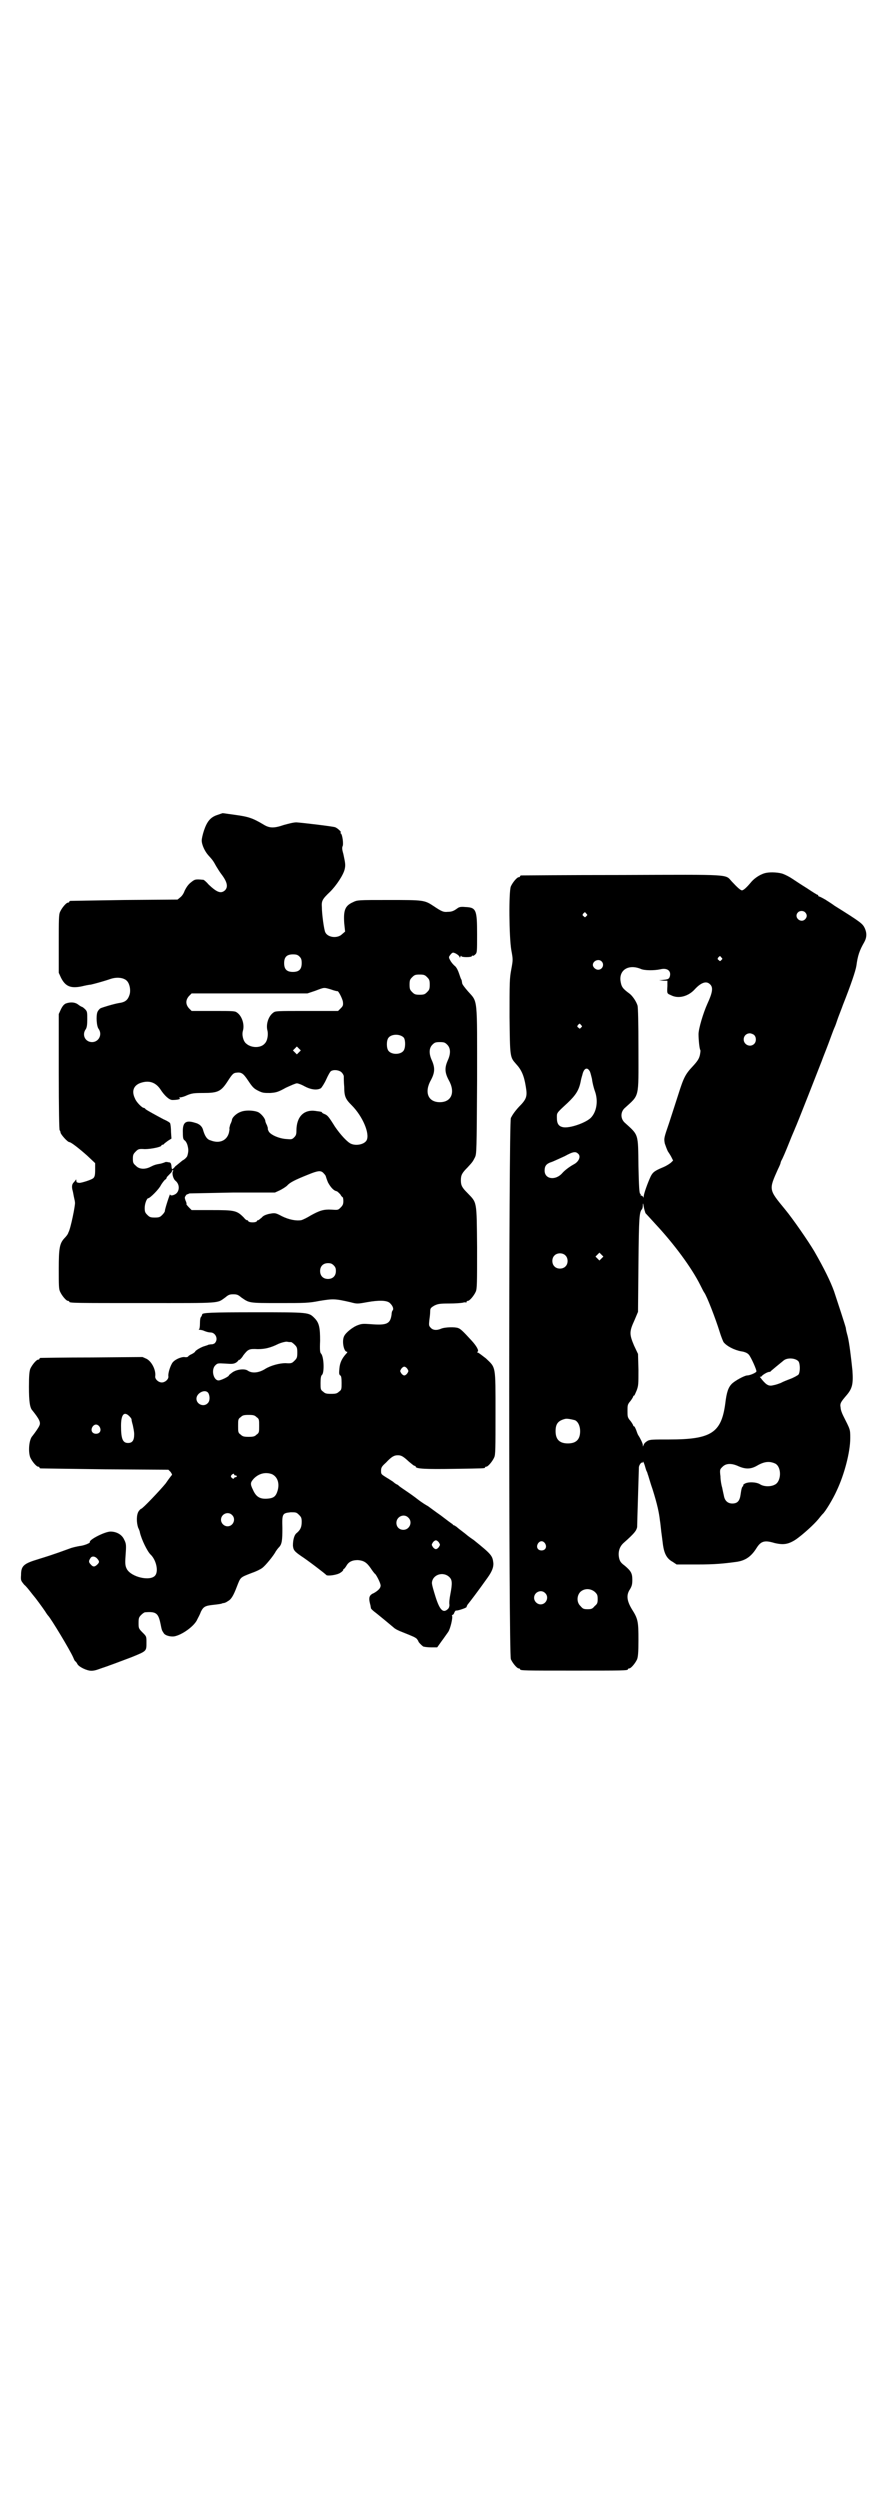<?xml version="1.0" standalone="no"?>
<!DOCTYPE svg PUBLIC "-//W3C//DTD SVG 20010904//EN"
 "http://www.w3.org/TR/2001/REC-SVG-20010904/DTD/svg10.dtd">
<svg version="1.0" xmlns="http://www.w3.org/2000/svg"
 width="1000pt" height="2850pt" viewBox="0 0 1000 2850"
 preserveAspectRatio="xMidYMid meet">
<g transform="translate(0,2850) scale(0.5,-0.5)"
fill="#000000" stroke="none">
<path d="M496 3842 c-16 -5 -24 -15 -31 -36 -3 -9 -5 -19 -5 -22 0 -10 7 -25
15 -34 9 -10 11 -12 18 -25 3 -5 8 -13 11 -17 14 -18 17 -30 9 -38 -9 -8 -18
-5 -37 13 -5 6 -11 11 -12 11 -20 2 -20 1 -30 -7 -6 -5 -10 -12 -13 -18 -2 -6
-6 -12 -10 -15 l-6 -5 -121 -1 c-67 -1 -122 -2 -123 -2 -2 0 -3 -1 -3 -2 0 -1
-1 -2 -3 -2 -4 0 -14 -12 -18 -21 -3 -6 -3 -18 -3 -73 l0 -66 5 -11 c10 -20
22 -25 47 -20 8 2 18 4 21 4 9 2 34 9 45 13 15 5 31 3 38 -5 6 -7 8 -20 6 -29
-4 -14 -10 -19 -25 -21 -12 -2 -38 -10 -42 -12 -3 -2 -6 -6 -7 -9 -3 -8 -2
-32 3 -38 9 -13 0 -30 -15 -30 -16 0 -24 17 -14 30 2 4 3 9 3 22 0 16 0 18 -5
23 -3 3 -6 5 -6 5 -1 0 -5 2 -9 5 -7 6 -18 7 -29 3 -4 -2 -7 -5 -11 -13 l-5
-11 0 -132 c0 -86 1 -132 2 -133 1 -1 2 -3 2 -5 0 -4 16 -22 20 -22 4 0 23
-15 41 -31 l18 -17 0 -15 c0 -12 -1 -16 -4 -19 -4 -4 -27 -11 -32 -11 -2 0 -4
1 -5 1 -1 0 -2 2 -2 5 0 2 -1 3 -1 1 -1 -1 -3 -4 -5 -6 -4 -4 -5 -10 -2 -20 1
-4 2 -11 3 -15 1 -4 2 -9 2 -11 1 -5 -10 -60 -15 -68 -1 -4 -5 -9 -9 -13 -11
-12 -13 -22 -13 -70 0 -37 0 -46 3 -52 4 -9 14 -21 18 -21 2 0 3 -1 3 -2 0 -3
14 -3 172 -3 179 0 164 -1 184 13 7 6 10 7 18 7 8 0 11 -1 18 -7 19 -13 16
-13 87 -13 58 0 67 0 92 5 31 5 35 5 70 -3 15 -4 16 -4 38 0 28 5 44 4 51 -1
7 -6 10 -13 8 -17 -2 -2 -3 -6 -3 -10 -3 -22 -11 -25 -49 -22 -15 1 -19 1 -27
-2 -12 -4 -28 -17 -32 -25 -6 -11 -1 -36 6 -36 2 0 1 -2 -2 -5 -9 -10 -14 -20
-15 -33 -1 -11 -1 -14 2 -16 2 -1 3 -5 3 -17 0 -14 0 -16 -6 -20 -4 -4 -7 -5
-18 -5 -11 0 -14 1 -18 5 -6 4 -6 6 -6 20 0 11 1 16 3 18 6 4 5 42 -2 49 -2 2
-3 7 -2 29 0 30 -2 41 -13 52 -13 13 -13 13 -133 13 -105 0 -123 -1 -123 -5 0
-1 -1 -3 -2 -5 -2 -1 -3 -7 -3 -15 0 -8 -1 -13 -2 -14 -2 0 -1 -1 1 -1 3 0 8
-1 12 -3 5 -2 10 -3 13 -3 11 0 18 -14 11 -23 -1 -2 -5 -4 -8 -4 -4 0 -7 -1
-8 -1 -1 -1 -5 -2 -8 -3 -8 -2 -23 -11 -22 -13 0 0 -3 -3 -7 -5 -5 -2 -9 -5
-9 -6 -1 -1 -4 -2 -9 -1 -9 0 -24 -7 -28 -15 -5 -9 -9 -23 -8 -29 1 -6 -7 -14
-15 -14 -8 0 -16 8 -15 14 2 14 -8 34 -20 40 l-9 4 -115 -1 c-63 0 -116 -1
-117 -1 -2 0 -3 -1 -3 -2 0 -1 -1 -2 -3 -2 -4 0 -14 -12 -18 -21 -2 -6 -3 -15
-3 -41 0 -33 2 -48 8 -54 16 -20 19 -27 16 -34 -2 -5 -9 -15 -16 -24 -8 -8
-10 -36 -5 -49 4 -9 14 -21 18 -21 2 0 3 -1 3 -2 0 -1 1 -2 3 -2 1 0 67 -1
146 -2 l145 -1 5 -5 c2 -3 4 -6 3 -7 -1 -1 -8 -10 -14 -19 -13 -16 -53 -58
-56 -58 -1 0 -4 -3 -6 -6 -5 -8 -5 -25 -1 -37 2 -4 4 -9 4 -11 4 -17 17 -43
24 -50 13 -12 19 -38 11 -48 -11 -14 -55 -4 -65 15 -4 8 -4 13 -2 40 1 16 0
19 -4 27 -5 11 -17 18 -31 18 -13 0 -50 -19 -47 -24 1 -2 -13 -8 -24 -9 -5 -1
-16 -3 -23 -6 -38 -14 -55 -19 -71 -24 -33 -10 -39 -15 -39 -36 -1 -13 0 -13
7 -22 5 -4 11 -12 15 -17 4 -5 7 -9 8 -10 2 -2 19 -25 25 -34 3 -5 6 -9 7 -10
6 -6 49 -77 57 -95 2 -5 4 -9 5 -9 1 0 2 -2 4 -5 2 -6 17 -14 28 -16 7 -1 13
0 26 5 9 3 18 6 20 7 6 2 22 8 51 19 34 14 33 13 33 34 0 13 0 13 -9 22 -9 9
-9 10 -9 22 0 11 1 13 6 18 3 3 7 6 9 6 25 2 30 -2 35 -26 3 -15 3 -15 7 -21
3 -6 15 -9 24 -8 18 3 47 24 53 39 2 4 6 11 8 17 6 12 10 14 29 16 9 1 17 2
19 3 2 1 4 1 4 1 1 0 5 1 9 4 8 4 13 12 21 33 9 23 7 21 35 32 9 3 19 8 23 11
7 5 26 28 31 38 2 3 5 7 7 9 7 7 8 16 8 44 -1 33 0 34 19 36 12 0 13 0 19 -6
5 -5 6 -7 6 -16 0 -12 -3 -18 -11 -25 -6 -4 -9 -16 -9 -29 1 -10 3 -13 19 -24
14 -9 56 -41 57 -43 3 -3 25 0 32 5 5 3 7 6 7 7 -1 0 -1 1 0 1 1 0 4 3 7 8 5
9 13 13 26 13 13 -1 20 -5 29 -18 4 -6 9 -13 11 -14 4 -5 12 -21 12 -26 0 -6
-5 -11 -15 -17 -12 -5 -13 -11 -8 -29 0 -2 1 -5 1 -6 0 -1 5 -6 12 -11 26 -21
35 -29 40 -33 3 -3 11 -7 19 -10 25 -10 30 -12 34 -16 1 -2 3 -4 3 -5 0 -2 7
-9 11 -12 3 -1 11 -2 19 -2 l13 0 10 14 c6 8 12 17 15 21 5 7 11 33 9 37 -1 1
0 2 1 2 1 0 3 2 4 5 1 3 3 5 4 5 3 -1 24 6 24 8 0 1 1 3 2 5 8 10 24 31 46 62
10 14 14 24 13 34 -2 16 -4 19 -45 52 -3 2 -12 8 -20 15 -8 6 -17 13 -19 15
-2 1 -4 3 -5 3 -1 0 -3 1 -4 3 -2 1 -14 10 -27 20 -13 9 -26 19 -29 21 -2 1
-7 4 -10 6 -3 2 -9 6 -14 10 -5 4 -16 12 -25 18 -9 6 -16 11 -17 12 -1 1 -3 3
-6 4 -2 1 -6 4 -8 6 -2 1 -9 6 -16 10 -11 7 -11 7 -11 15 0 7 2 10 11 18 13
14 19 17 27 17 8 0 12 -2 26 -15 6 -5 11 -9 12 -9 2 0 3 -1 3 -2 0 -5 23 -6
87 -5 69 1 71 1 71 3 0 1 1 2 3 2 4 0 14 12 18 21 3 6 3 20 3 101 0 110 1 103
-22 125 -9 7 -17 13 -18 13 -2 0 -2 0 -1 2 4 2 -2 13 -14 26 -21 23 -25 26
-30 28 -8 3 -30 2 -38 -1 -11 -5 -20 -4 -25 2 -4 4 -4 6 -3 16 1 7 2 16 2 20
0 8 1 9 9 14 8 4 12 5 34 5 14 0 28 1 32 2 3 1 6 1 7 0 0 0 1 0 1 2 0 1 1 2 3
2 4 0 14 12 18 21 3 7 3 20 3 101 -1 108 0 101 -22 124 -12 12 -15 17 -15 29
0 12 3 17 15 29 11 12 12 13 17 23 4 8 4 14 5 175 0 194 2 178 -21 204 -7 8
-13 16 -13 18 -1 6 -1 7 -2 9 -1 1 -3 7 -5 13 -2 6 -5 13 -9 17 -4 3 -9 9 -11
13 -4 7 -4 8 0 13 2 3 5 5 6 5 5 0 15 -7 15 -10 0 -2 1 -2 2 1 1 2 2 3 2 1 0
-3 24 -3 24 0 0 1 1 2 2 1 1 -1 4 1 6 3 4 4 4 6 4 46 0 56 -2 61 -27 62 -10 1
-14 0 -18 -3 -8 -6 -13 -8 -22 -8 -10 -1 -14 1 -32 13 -21 14 -23 14 -103 14
-70 0 -71 0 -81 -5 -18 -8 -22 -18 -20 -48 l2 -19 -7 -6 c-10 -10 -32 -8 -38
4 -3 5 -8 42 -8 58 -1 14 1 18 19 35 14 14 30 38 33 51 2 9 2 12 -3 35 -3 10
-3 14 -2 17 3 4 0 28 -4 30 -1 1 -1 2 0 2 3 0 -7 10 -13 12 -6 2 -73 10 -88
11 -7 0 -18 -3 -29 -6 -23 -8 -33 -7 -46 1 -25 15 -35 18 -64 22 -15 2 -28 4
-29 4 -1 0 -6 -2 -12 -4z m187 -323 c4 -4 5 -7 5 -15 0 -14 -6 -20 -20 -20
-14 0 -20 6 -20 20 0 14 6 20 20 20 8 0 11 -1 15 -5z m291 -47 c5 -5 6 -7 6
-17 0 -10 -1 -12 -6 -17 -5 -5 -7 -6 -17 -6 -10 0 -12 1 -17 6 -5 5 -6 7 -6
17 0 10 1 12 6 17 5 5 7 6 17 6 10 0 12 -1 17 -6z m-219 -28 c8 -3 14 -4 14
-4 2 3 12 -17 13 -24 1 -8 0 -10 -5 -15 l-6 -6 -72 0 c-69 0 -71 0 -76 -4 -11
-8 -17 -27 -13 -41 2 -9 0 -23 -6 -29 -9 -11 -31 -11 -43 0 -6 5 -10 19 -7 29
4 14 -2 33 -13 41 -5 4 -8 4 -55 4 l-49 0 -6 6 c-8 9 -8 19 0 28 l6 6 132 0
132 0 18 6 c21 8 19 8 36 3z m166 -110 c4 -6 4 -24 -1 -30 -7 -9 -27 -9 -34 0
-5 6 -5 24 0 30 7 9 27 9 35 0z m99 -16 c8 -8 8 -21 1 -36 -7 -16 -7 -27 2
-44 16 -28 7 -51 -20 -51 -27 0 -36 23 -20 51 9 17 9 28 2 44 -7 15 -7 28 1
36 5 5 7 6 17 6 10 0 12 -1 17 -6z m-338 -17 l-5 -5 -4 4 -5 5 4 4 5 5 4 -4 5
-5 -4 -4z m97 -46 c3 -3 5 -7 5 -9 0 -3 0 -14 1 -24 0 -22 3 -28 17 -42 25
-25 42 -65 34 -80 -5 -9 -23 -13 -35 -8 -8 3 -24 20 -37 39 -15 24 -17 26 -24
29 -3 1 -6 3 -6 4 0 1 -1 1 -2 1 -2 1 -7 1 -12 2 -27 4 -44 -13 -44 -45 0 -8
-1 -11 -5 -15 -5 -5 -6 -5 -18 -4 -16 1 -35 9 -40 17 -2 4 -3 7 -2 7 0 1 -1 4
-2 7 -2 4 -4 8 -4 11 -1 5 -7 13 -14 18 -7 5 -30 7 -42 2 -9 -3 -19 -12 -20
-18 0 -2 -2 -7 -4 -11 -1 -4 -2 -8 -2 -9 1 0 0 -5 -1 -10 -5 -18 -22 -25 -42
-17 -8 2 -13 10 -17 24 -2 8 -9 14 -18 16 -22 7 -29 1 -28 -23 0 -12 1 -15 4
-17 3 -2 6 -8 7 -13 2 -8 2 -13 -1 -23 -1 -2 -5 -7 -11 -10 -5 -4 -12 -10 -16
-13 -3 -4 -7 -7 -7 -7 -1 0 -2 4 -2 8 -1 6 -2 8 -7 8 -3 1 -7 1 -8 0 -2 -1 -6
-2 -9 -3 -12 -2 -15 -3 -23 -7 -13 -7 -27 -6 -34 2 -6 5 -7 7 -7 16 0 9 1 11
7 17 5 5 7 6 20 5 15 0 38 5 38 8 0 1 1 2 3 2 1 0 3 1 3 2 1 1 5 4 9 7 l8 5
-1 15 c0 9 -1 17 -2 20 -1 2 -8 6 -15 9 -17 9 -37 20 -41 23 -1 2 -3 3 -4 3
-4 0 -17 13 -20 21 -9 18 -3 32 16 37 18 5 32 -1 42 -16 9 -14 20 -24 27 -24
11 0 20 2 17 4 -2 1 -2 2 1 2 3 0 10 2 16 5 10 4 14 5 36 5 34 0 41 3 57 28 9
14 12 17 17 18 13 2 17 0 29 -18 10 -15 13 -18 23 -23 10 -5 13 -5 27 -5 14 1
18 2 36 12 11 5 22 10 25 10 3 0 11 -3 18 -7 15 -8 29 -9 37 -4 2 2 8 11 12
20 4 9 9 18 11 19 7 4 19 2 24 -3z m-385 -226 c-2 -5 1 -17 6 -21 10 -8 10
-23 1 -30 -6 -4 -13 -5 -13 -1 0 3 -12 -33 -12 -38 0 -2 -3 -6 -6 -9 -5 -5 -7
-6 -17 -6 -10 0 -12 1 -17 6 -5 5 -6 7 -6 16 0 10 5 22 8 22 4 0 25 21 29 30
3 5 7 10 9 12 2 1 4 3 4 5 0 1 3 4 6 7 3 3 6 6 6 7 0 2 1 3 2 3 1 0 2 -1 0 -3z
m344 -4 c3 -3 5 -6 5 -7 0 0 2 -7 5 -14 6 -11 13 -19 20 -20 2 -1 5 -4 8 -7 2
-4 5 -7 6 -7 0 0 1 -4 1 -8 0 -7 -1 -10 -6 -15 -6 -6 -6 -6 -21 -5 -18 1 -27
-2 -47 -13 -8 -5 -18 -10 -22 -11 -11 -2 -28 1 -44 9 -15 8 -16 8 -31 5 -7 -2
-12 -4 -15 -8 -4 -3 -7 -6 -8 -6 -2 0 -3 -1 -3 -2 -1 -2 -5 -3 -10 -3 -5 0 -9
1 -10 3 0 1 -1 2 -3 2 -1 0 -4 2 -7 6 -16 16 -20 17 -73 17 l-46 0 -6 6 c-3 3
-6 7 -6 7 1 1 0 5 -2 9 -2 6 -2 7 0 10 1 2 3 4 4 4 1 0 3 1 5 2 2 0 46 1 99 2
l96 0 11 5 c6 3 14 8 17 11 6 7 18 13 48 25 22 9 29 10 35 3z m23 -210 c4 -4
5 -7 5 -13 0 -11 -7 -18 -18 -18 -11 0 -18 7 -18 18 0 11 7 18 18 18 6 0 9 -1
13 -5z m-97 -175 c1 0 5 -3 8 -6 5 -5 6 -7 6 -18 0 -11 -1 -13 -6 -18 -6 -6
-7 -7 -21 -6 -13 0 -33 -5 -46 -13 -14 -9 -30 -11 -40 -4 -7 5 -25 3 -35 -4
-4 -3 -8 -6 -8 -7 0 -2 -13 -9 -21 -11 -13 -4 -21 23 -10 34 5 5 6 5 23 4 15
-1 18 -1 24 2 3 2 6 5 6 6 0 1 1 1 1 0 1 0 6 4 10 11 11 14 13 15 33 14 16 0
29 3 47 12 7 3 15 5 19 5 4 -1 8 -1 10 -1z m265 -61 c3 -5 3 -5 0 -10 -2 -3
-5 -5 -7 -5 -2 0 -5 2 -7 5 -3 5 -3 5 0 10 2 3 5 5 7 5 2 0 5 -2 7 -5z m-454
-55 c4 -7 4 -18 -1 -23 -9 -10 -26 -3 -26 10 0 13 20 23 27 13z m-180 -53 c3
-3 5 -6 5 -7 0 -2 0 -3 3 -14 1 -5 3 -14 3 -20 0 -14 -4 -20 -14 -20 -12 0
-16 9 -16 39 0 26 7 34 19 22z m290 -2 c6 -4 6 -6 6 -20 0 -14 0 -16 -6 -20
-4 -4 -7 -5 -18 -5 -11 0 -14 1 -18 5 -6 4 -6 6 -6 20 0 14 0 16 6 20 4 4 7 5
18 5 11 0 14 -1 18 -5z m-358 -22 c5 -8 1 -16 -8 -16 -9 0 -13 8 -8 16 2 3 5
5 8 5 3 0 6 -2 8 -5z m393 -108 c13 -6 18 -21 13 -38 -4 -13 -9 -17 -24 -18
-16 -1 -25 4 -32 20 -7 14 -6 17 2 26 12 12 27 15 41 10z m-86 -1 c0 -1 1 -2
3 -2 2 0 3 -1 3 -2 0 -1 -1 -2 -3 -2 -1 0 -3 -1 -3 -2 -1 -2 -2 -2 -5 0 -3 3
-3 4 -1 7 3 3 6 4 6 1z m-5 -92 c10 -9 3 -26 -10 -26 -8 0 -15 7 -15 15 0 13
16 20 25 11z m402 -6 c11 -10 3 -28 -11 -28 -9 0 -16 6 -16 16 0 14 17 22 27
12z m70 -57 c3 -5 3 -5 0 -10 -2 -3 -5 -5 -7 -5 -2 0 -5 2 -7 5 -3 5 -3 5 0
10 2 3 5 5 7 5 2 0 5 -2 7 -5z m-779 -37 c5 -6 5 -8 0 -13 -6 -6 -10 -6 -15 0
-5 5 -5 8 -1 14 3 6 11 5 16 -1z m803 -42 c6 -6 7 -13 2 -39 -2 -10 -3 -20 -2
-24 0 -3 -1 -7 -3 -9 -11 -11 -19 -4 -29 28 -4 13 -8 26 -8 31 1 19 26 27 40
13z"/>
<path d="M1748 3710 c-12 -2 -26 -11 -34 -20 -10 -12 -18 -20 -22 -20 -3 0
-10 6 -23 20 -16 17 5 16 -251 15 -125 0 -228 -1 -229 -1 -2 0 -3 -1 -3 -2 0
-1 -1 -2 -3 -2 -4 0 -14 -12 -18 -21 -5 -12 -4 -116 1 -145 4 -22 4 -22 0 -44
-4 -21 -4 -30 -4 -108 1 -94 1 -92 15 -108 12 -13 18 -26 22 -51 4 -23 2 -29
-16 -47 -10 -11 -15 -19 -18 -25 -5 -15 -5 -1222 0 -1234 4 -9 14 -21 18 -21
2 0 3 -1 3 -2 0 -3 12 -3 123 -3 111 0 123 0 123 3 0 1 1 2 3 2 4 0 14 12 18
21 2 6 3 15 3 44 0 42 -1 48 -15 70 -12 20 -13 33 -4 46 4 7 5 11 5 21 0 15
-3 20 -17 32 -8 6 -11 9 -13 17 -3 13 0 26 10 35 26 23 29 28 31 36 0 5 1 36
2 70 1 34 2 64 2 67 1 6 6 12 8 10 0 -1 1 0 1 2 0 2 2 -1 4 -7 2 -7 4 -14 5
-15 1 -2 2 -5 2 -6 1 -1 5 -17 11 -34 11 -35 15 -54 17 -72 1 -5 2 -17 3 -25
1 -8 3 -22 4 -31 3 -20 9 -31 22 -38 l9 -6 47 0 c41 0 60 2 90 6 20 3 33 12
45 31 10 16 18 19 41 12 21 -5 32 -3 49 8 17 12 41 34 51 46 4 5 8 10 10 12 6
5 24 35 32 53 18 38 31 89 31 120 0 21 0 19 -16 51 -3 6 -6 14 -6 19 -2 9 1
13 12 26 15 17 17 27 15 58 -3 29 -7 63 -11 79 -2 7 -4 15 -4 18 -1 5 -20 63
-27 84 -8 22 -22 51 -45 91 -13 22 -48 73 -67 96 -37 45 -37 44 -16 91 3 6 6
13 6 14 0 1 1 4 2 6 3 5 9 19 19 44 5 13 11 26 12 29 4 8 56 141 61 154 2 6 9
23 15 39 6 16 12 33 14 37 2 4 5 13 7 19 2 6 5 13 6 16 1 3 4 10 6 16 19 48
29 78 31 90 3 23 7 35 18 54 6 11 6 21 1 32 -5 10 -8 13 -69 51 -5 4 -15 10
-21 14 -7 4 -13 7 -14 7 -1 0 -2 1 -2 2 0 1 -1 2 -2 2 -1 0 -12 7 -24 15 -13
8 -28 18 -34 22 -6 4 -14 8 -19 10 -9 4 -29 5 -39 3z m88 -90 c5 -5 5 -11 0
-16 -10 -10 -27 5 -16 16 4 4 12 4 16 0z m-499 -3 c3 -3 3 -3 0 -6 -3 -3 -3
-3 -6 0 -3 2 -3 3 -1 6 4 4 4 4 7 0z m308 -100 c3 -3 3 -3 0 -6 -3 -3 -3 -3
-6 0 -3 2 -3 3 -1 6 4 4 4 4 7 0z m-273 -9 c7 -7 2 -19 -8 -19 -6 0 -12 6 -12
11 0 9 13 15 20 8z m89 -17 c8 -4 31 -4 45 -1 16 4 26 -4 21 -18 -2 -4 -4 -5
-13 -6 l-11 -1 10 -1 9 0 0 -12 c-1 -18 -1 -17 8 -21 17 -9 40 -3 55 14 14 15
26 19 34 11 8 -7 6 -19 -6 -45 -9 -20 -20 -56 -20 -69 0 -12 2 -33 4 -36 1 -1
0 -7 -1 -12 -2 -8 -5 -13 -16 -25 -17 -18 -21 -26 -33 -64 -5 -16 -15 -46 -21
-65 -12 -35 -12 -35 -10 -47 2 -6 5 -14 7 -18 2 -3 6 -9 8 -13 l4 -8 -4 -4
c-3 -3 -11 -8 -18 -11 -19 -8 -24 -11 -29 -21 -7 -15 -16 -40 -16 -46 0 -3 -1
-4 -1 -1 -1 1 -3 3 -4 3 -2 0 -3 1 -2 2 1 1 0 2 -1 2 -2 1 -3 16 -4 63 -1 76
1 70 -32 100 -9 9 -9 23 0 32 35 32 32 21 32 133 0 66 -1 95 -2 101 -3 10 -12
23 -19 28 -15 11 -18 15 -20 29 -3 25 19 38 46 27z m-136 -128 c3 -3 3 -3 0
-6 -3 -3 -3 -3 -6 0 -3 2 -3 3 -1 6 4 4 4 4 7 0z m395 -23 c5 -5 5 -15 0 -20
-9 -9 -24 -2 -24 10 0 8 6 14 14 14 3 0 8 -2 10 -4z m-376 -81 c2 -2 4 -11 6
-19 1 -9 4 -20 6 -26 9 -23 5 -49 -9 -63 -13 -12 -49 -24 -63 -21 -10 2 -14 8
-14 21 0 12 -2 10 24 34 19 18 26 29 30 48 1 6 3 13 4 16 3 14 10 19 16 10z
m-25 -190 c6 -6 1 -18 -11 -24 -9 -5 -20 -13 -26 -20 -15 -17 -40 -14 -40 6 0
11 4 16 17 20 5 2 18 8 29 13 20 11 25 11 31 5z m153 -135 c2 -2 12 -13 22
-24 43 -46 83 -100 103 -140 4 -8 8 -16 9 -17 6 -8 26 -60 35 -89 3 -10 7 -20
9 -24 7 -9 24 -18 40 -21 8 -1 15 -4 18 -8 5 -6 18 -35 17 -38 -1 -3 -15 -9
-21 -9 -6 0 -28 -12 -35 -19 -8 -8 -12 -19 -15 -45 -9 -67 -32 -82 -128 -82
-37 0 -43 0 -49 -3 -5 -3 -8 -6 -9 -9 -2 -5 -2 -5 -2 -1 0 4 -6 16 -10 22 -1
1 -3 6 -5 12 -2 5 -4 9 -5 9 -1 0 -2 1 -2 2 0 1 -3 6 -6 10 -7 8 -7 10 -7 23
0 13 0 15 7 23 3 4 6 9 6 10 0 1 1 2 2 2 1 0 3 5 6 12 4 11 4 14 4 47 l-1 36
-9 19 c-11 26 -11 32 1 58 l8 19 1 109 c1 109 2 118 8 125 1 1 2 5 2 9 0 6 1
5 2 -3 1 -6 3 -12 4 -15z m-100 -103 l-5 -5 -4 4 -5 5 4 4 5 5 4 -4 5 -5 -4
-4z m-83 7 c7 -6 7 -19 1 -25 -6 -7 -19 -7 -25 -1 -7 6 -7 19 -1 25 6 7 19 7
25 1z m532 -242 c4 -6 4 -24 0 -30 -2 -2 -11 -7 -19 -10 -8 -3 -18 -7 -21 -9
-3 -1 -10 -4 -16 -5 -11 -3 -16 -1 -27 12 -4 5 -6 8 -5 7 2 0 3 0 3 0 2 4 14
11 18 11 2 0 4 1 4 2 1 1 19 16 29 24 8 7 27 6 34 -2z m-510 -134 c7 -3 12
-13 12 -25 0 -19 -9 -28 -28 -28 -19 0 -28 9 -28 28 0 17 6 24 22 28 5 1 14
-1 22 -3z m457 -99 c15 -8 14 -41 -1 -48 -9 -5 -25 -5 -34 1 -8 5 -27 6 -35 1
-3 -2 -4 -3 -3 -3 1 0 0 -2 -2 -4 -2 -3 -3 -10 -4 -17 -2 -15 -7 -21 -19 -21
-10 0 -17 6 -19 17 -1 5 -3 13 -4 19 -2 6 -4 18 -4 26 -2 16 -1 16 5 22 8 8
21 8 36 1 16 -7 28 -7 42 1 17 10 29 11 42 5z m-525 -182 c5 -8 1 -16 -8 -16
-9 0 -13 8 -8 16 2 3 5 5 8 5 3 0 6 -2 8 -5z m114 -111 c5 -5 6 -7 6 -16 0 -9
-1 -11 -7 -16 -5 -6 -7 -7 -16 -7 -9 0 -11 1 -16 7 -9 8 -9 23 -1 32 9 9 24 9
34 0z m-114 -2 c10 -9 3 -26 -10 -26 -8 0 -15 7 -15 15 0 13 16 20 25 11z"/>
</g>
</svg>

